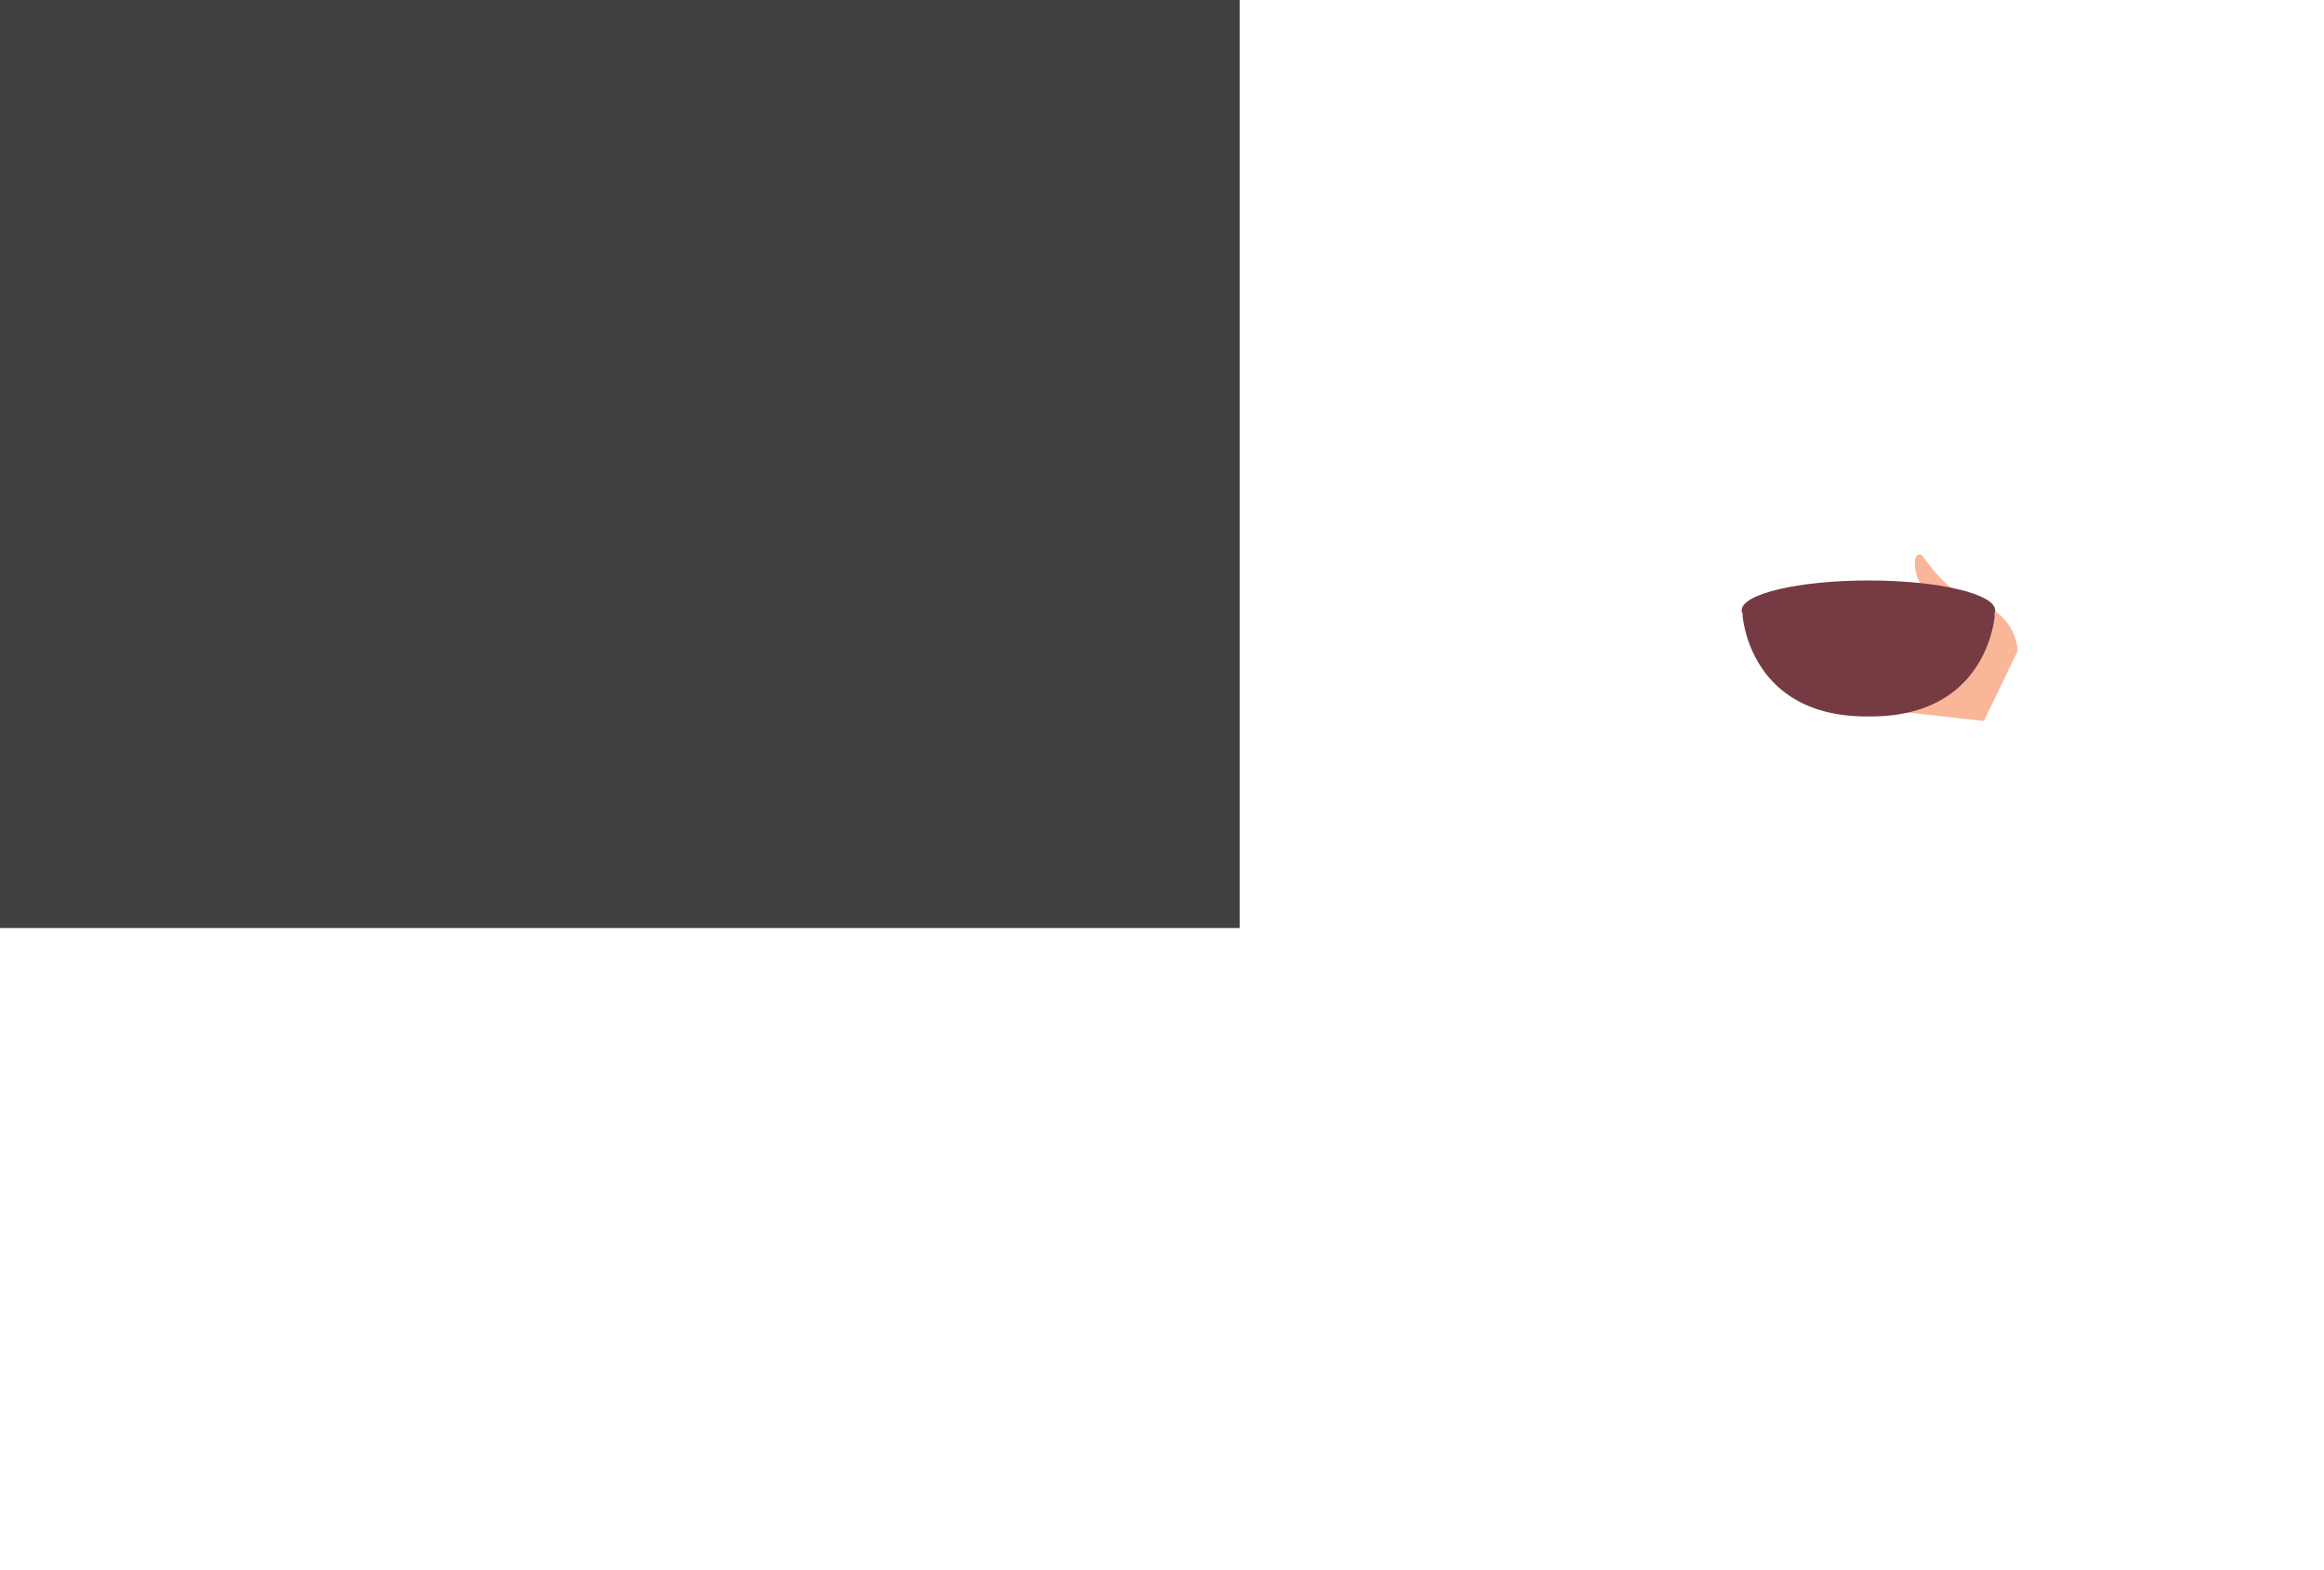 <?xml version="1.0" encoding="UTF-8"?>
<svg xmlns="http://www.w3.org/2000/svg" xmlns:xlink="http://www.w3.org/1999/xlink" viewBox="0 0 1712.43 1156.74">
    <defs>
        <style>
            .cls-1, .cls-2, .cls-3, .cls-4, .cls-5, .cls-6, .cls-7, .cls-8, .cls-9, .cls-10,
            .cls-11, .cls-12, .cls-13, .cls-14, .cls-15, .cls-16, .cls-17, .cls-18, .cls-19,
            .cls-20, .cls-21, .cls-22, .cls-23, .cls-24 {
                fill: none;
                stroke-linecap: round;
                stroke-linejoin: round;
            }
            .cls-1, .cls-2, .cls-7, .cls-8, .cls-9, .cls-11, .cls-12, .cls-16, .cls-17,
            .cls-18, .cls-21, .cls-22 {
                stroke-width: 3.28px;
            }
            .cls-1, .cls-3 {
                stroke: #e65125;
            }
            .cls-25 {
                fill: #beb438;
            }
            .cls-2 {
                stroke: #c89587;
            }
            .cls-3, .cls-4, .cls-5, .cls-6, .cls-10, .cls-13, .cls-14, .cls-15, .cls-19,
            .cls-20, .cls-23, .cls-24 {
                stroke-width: 3.41px;
            }
            .cls-26 {
                fill: #e65125;
            }
            .cls-27 {
                fill: #648e49;
            }
            .cls-28 {
                filter: url(#drop-shadow-2);
            }
            .cls-4, .cls-16 {
                stroke: #eb6734;
            }
            .cls-29 {
                fill: #fbbb93;
            }
            .cls-30 {
                fill: #dba089;
            }
            .cls-5, .cls-7 {
                stroke: #fee1c5;
            }
            .cls-31 {
                fill: #b36a56;
            }
            .cls-32 {
                opacity: .36;
            }
            .cls-32, .cls-33 {
                fill: #fff;
            }
            .cls-34 {
                fill: #8d8030;
            }
            .cls-6 {
                stroke: #61b1c1;
            }
            .cls-35 {
                fill: #93cb70;
            }
            .cls-36 {
                fill: #faaa47;
            }
            .cls-37 {
                opacity: .31;
            }
            .cls-38 {
                fill: #f1f1f4;
            }
            .cls-8, .cls-14 {
                stroke: #fdc57f;
            }
            .cls-39 {
                fill: #eb6734;
            }
            .cls-40 {
                fill: #61b1c1;
            }
            .cls-41 {
                filter: url(#drop-shadow-1);
            }
            .cls-42 {
                fill: #f68b1f;
            }
            .cls-43 {
                fill: #caae9a;
            }
            .cls-44 {
                isolation: isolate;
            }
            .cls-45 {
                fill: #676630;
            }
            .cls-9 {
                stroke: #a09d45;
            }
            .cls-10 {
                stroke: #372d4f;
            }
            .cls-46 {
                fill: #96635e;
            }
            .cls-47 {
                fill: #c92e27;
            }
            .cls-48, .cls-49, .cls-50 {
                fill: #b17db7;
            }
            .cls-51 {
                opacity: .92;
            }
            .cls-11, .cls-23 {
                stroke: #704844;
            }
            .cls-52 {
                fill: #02588c;
            }
            .cls-12 {
                stroke: #196356;
            }
            .cls-53 {
                fill: #fbad2e;
            }
            .cls-54 {
                fill: #635683;
            }
            .cls-13, .cls-22 {
                stroke: #f1f1f4;
            }
            .cls-15, .cls-17 {
                stroke: #ed8b45;
            }
            .cls-55 {
                fill: #3b816e;
            }
            .cls-56 {
                fill: #f8b72f;
            }
            .cls-57 {
                fill: #fbac4f;
            }
            .cls-18 {
                stroke: #4e512b;
            }
            .cls-19 {
                stroke: #02588c;
            }
            .cls-49 {
                opacity: .21;
            }
            .cls-49, .cls-50, .cls-58 {
                mix-blend-mode: multiply;
            }
            .cls-59 {
                fill: #f58220;
            }
            .cls-20, .cls-21 {
                stroke: #faaa47;
            }
            .cls-60 {
                fill: #372d4f;
            }
            .cls-61 {
                fill: #3885a3;
            }
            .cls-62 {
                fill: #f9b698;
            }
            .cls-63 {
                fill: #5b2f28;
            }
            .cls-64 {
                fill: #fdc57f;
            }
            .cls-65 {
                fill: #7c6a2c;
            }
            .cls-66 {
                fill: #fee1c5;
            }
            .cls-67 {
                fill: #fdcc87;
            }
            .cls-24 {
                stroke: #3885a3;
            }
            .cls-68 {
                fill: #f04e4e;
            }
            .cls-69 {
                fill: #f1583e;
            }
            .cls-70 {
                fill: #414042;
            }
            .cls-71 {
                fill: #753a42;
            }
            .cls-50, .cls-58 {
                opacity: .5;
            }
        </style>
        <filter id="drop-shadow-1" x="978.09" y="85.22" width="755.28" height="501.6" filterUnits="userSpaceOnUse">
            <feOffset dx="7" dy="7"/>
            <feGaussianBlur result="blur" stdDeviation="5"/>
            <feFlood flood-color="#231f20" flood-opacity=".5"/>
            <feComposite in2="blur" operator="in"/>
            <feComposite in="SourceGraphic"/>
        </filter>
        <filter id="drop-shadow-2" x="1344.71" y="36.64" width="384.72" height="270" filterUnits="userSpaceOnUse">
            <feOffset dx="5.33" dy="5.33"/>
            <feGaussianBlur result="blur-2" stdDeviation="3.8"/>
            <feFlood flood-color="#231f20" flood-opacity=".5"/>
            <feComposite in2="blur-2" operator="in"/>
            <feComposite in="SourceGraphic"/>
        </filter>
    </defs>
    <g class="cls-44">
        <g id="Layer_1">
            <rect class="cls-70" width="913.5" height="683.85"/>
            <g class="cls-41">
                <path class="cls-62" d="M1418.96,434.42c-9.6-5.64-15.61-16.91-14.95-28.05.13-2.17,1.15-4.92,3.32-4.84,1.37.05,2.37,1.28,3.17,2.39,7.79,10.73,16.61,21.15,28.19,27.59,8.2,4.57,17.57,7,25.2,12.47,9.18,6.57,15.16,17.43,15.83,28.71l-24.95,51.61-59.27-6.6,23.46-83.28Z"/>
                <path class="cls-71" d="M1462.86,445.97s-.02.48-.12,1.34c-.31,2.91-1.35,10.26-4.61,19.25-.6,1.64-1.26,3.33-2.02,5.07-9.49,21.92-32.18,49.84-86.2,49.32-56.66.54-78.86-30.21-87.5-52.49-.7-1.78-1.3-3.51-1.82-5.16-2.27-7.09-3.14-12.81-3.45-15.56-.13-1.15-.17-1.77-.17-1.77h.36l1.42.02,25.25.23h.02l41.33.36h0l17.47.16,4.26.04,2.84.02h.1l5.47-.05h0l12.39-.11s0,0,0,0l28.17-.25,19.47-.17h0l25.24-.23h1.43s.66-.02.66-.02Z"/>
                <path class="cls-71" d="M1463.15,442.81c0,4.11-4.76,7.96-13.06,11.26-16.28,6.48-46.17,10.81-80.34,10.81s-64.06-4.33-80.34-10.81c-8.29-3.3-13.06-7.14-13.06-11.26,0-12.18,41.81-22.06,93.4-22.06s93.4,9.88,93.4,22.06Z"/>
                <path class="cls-71" d="M1450.1,454.07c-9.6,3.82-23.92,6.89-41.07,8.77-11.94,1.32-25.24,2.04-39.27,2.04-34.17,0-64.06-4.33-80.34-10.81,8.71-9.3,41.37-16.21,80.34-16.21,11.62,0,22.69.62,32.72,1.73,23.6,2.61,41.51,7.95,47.62,14.48Z"/>
                <path class="cls-71" d="M1454.77,454.07c-9.6,3.82-23.92,6.89-41.07,8.77-11.94,1.32-25.24,2.04-39.27,2.04-34.17,0-64.06-4.33-80.34-10.81,8.71-9.3,41.37-16.21,80.34-16.21,11.62,0,22.69.62,32.72,1.73,23.6,2.61,41.51,7.95,47.62,14.48Z"/>
            </g>
        </g>
    </g>
</svg>